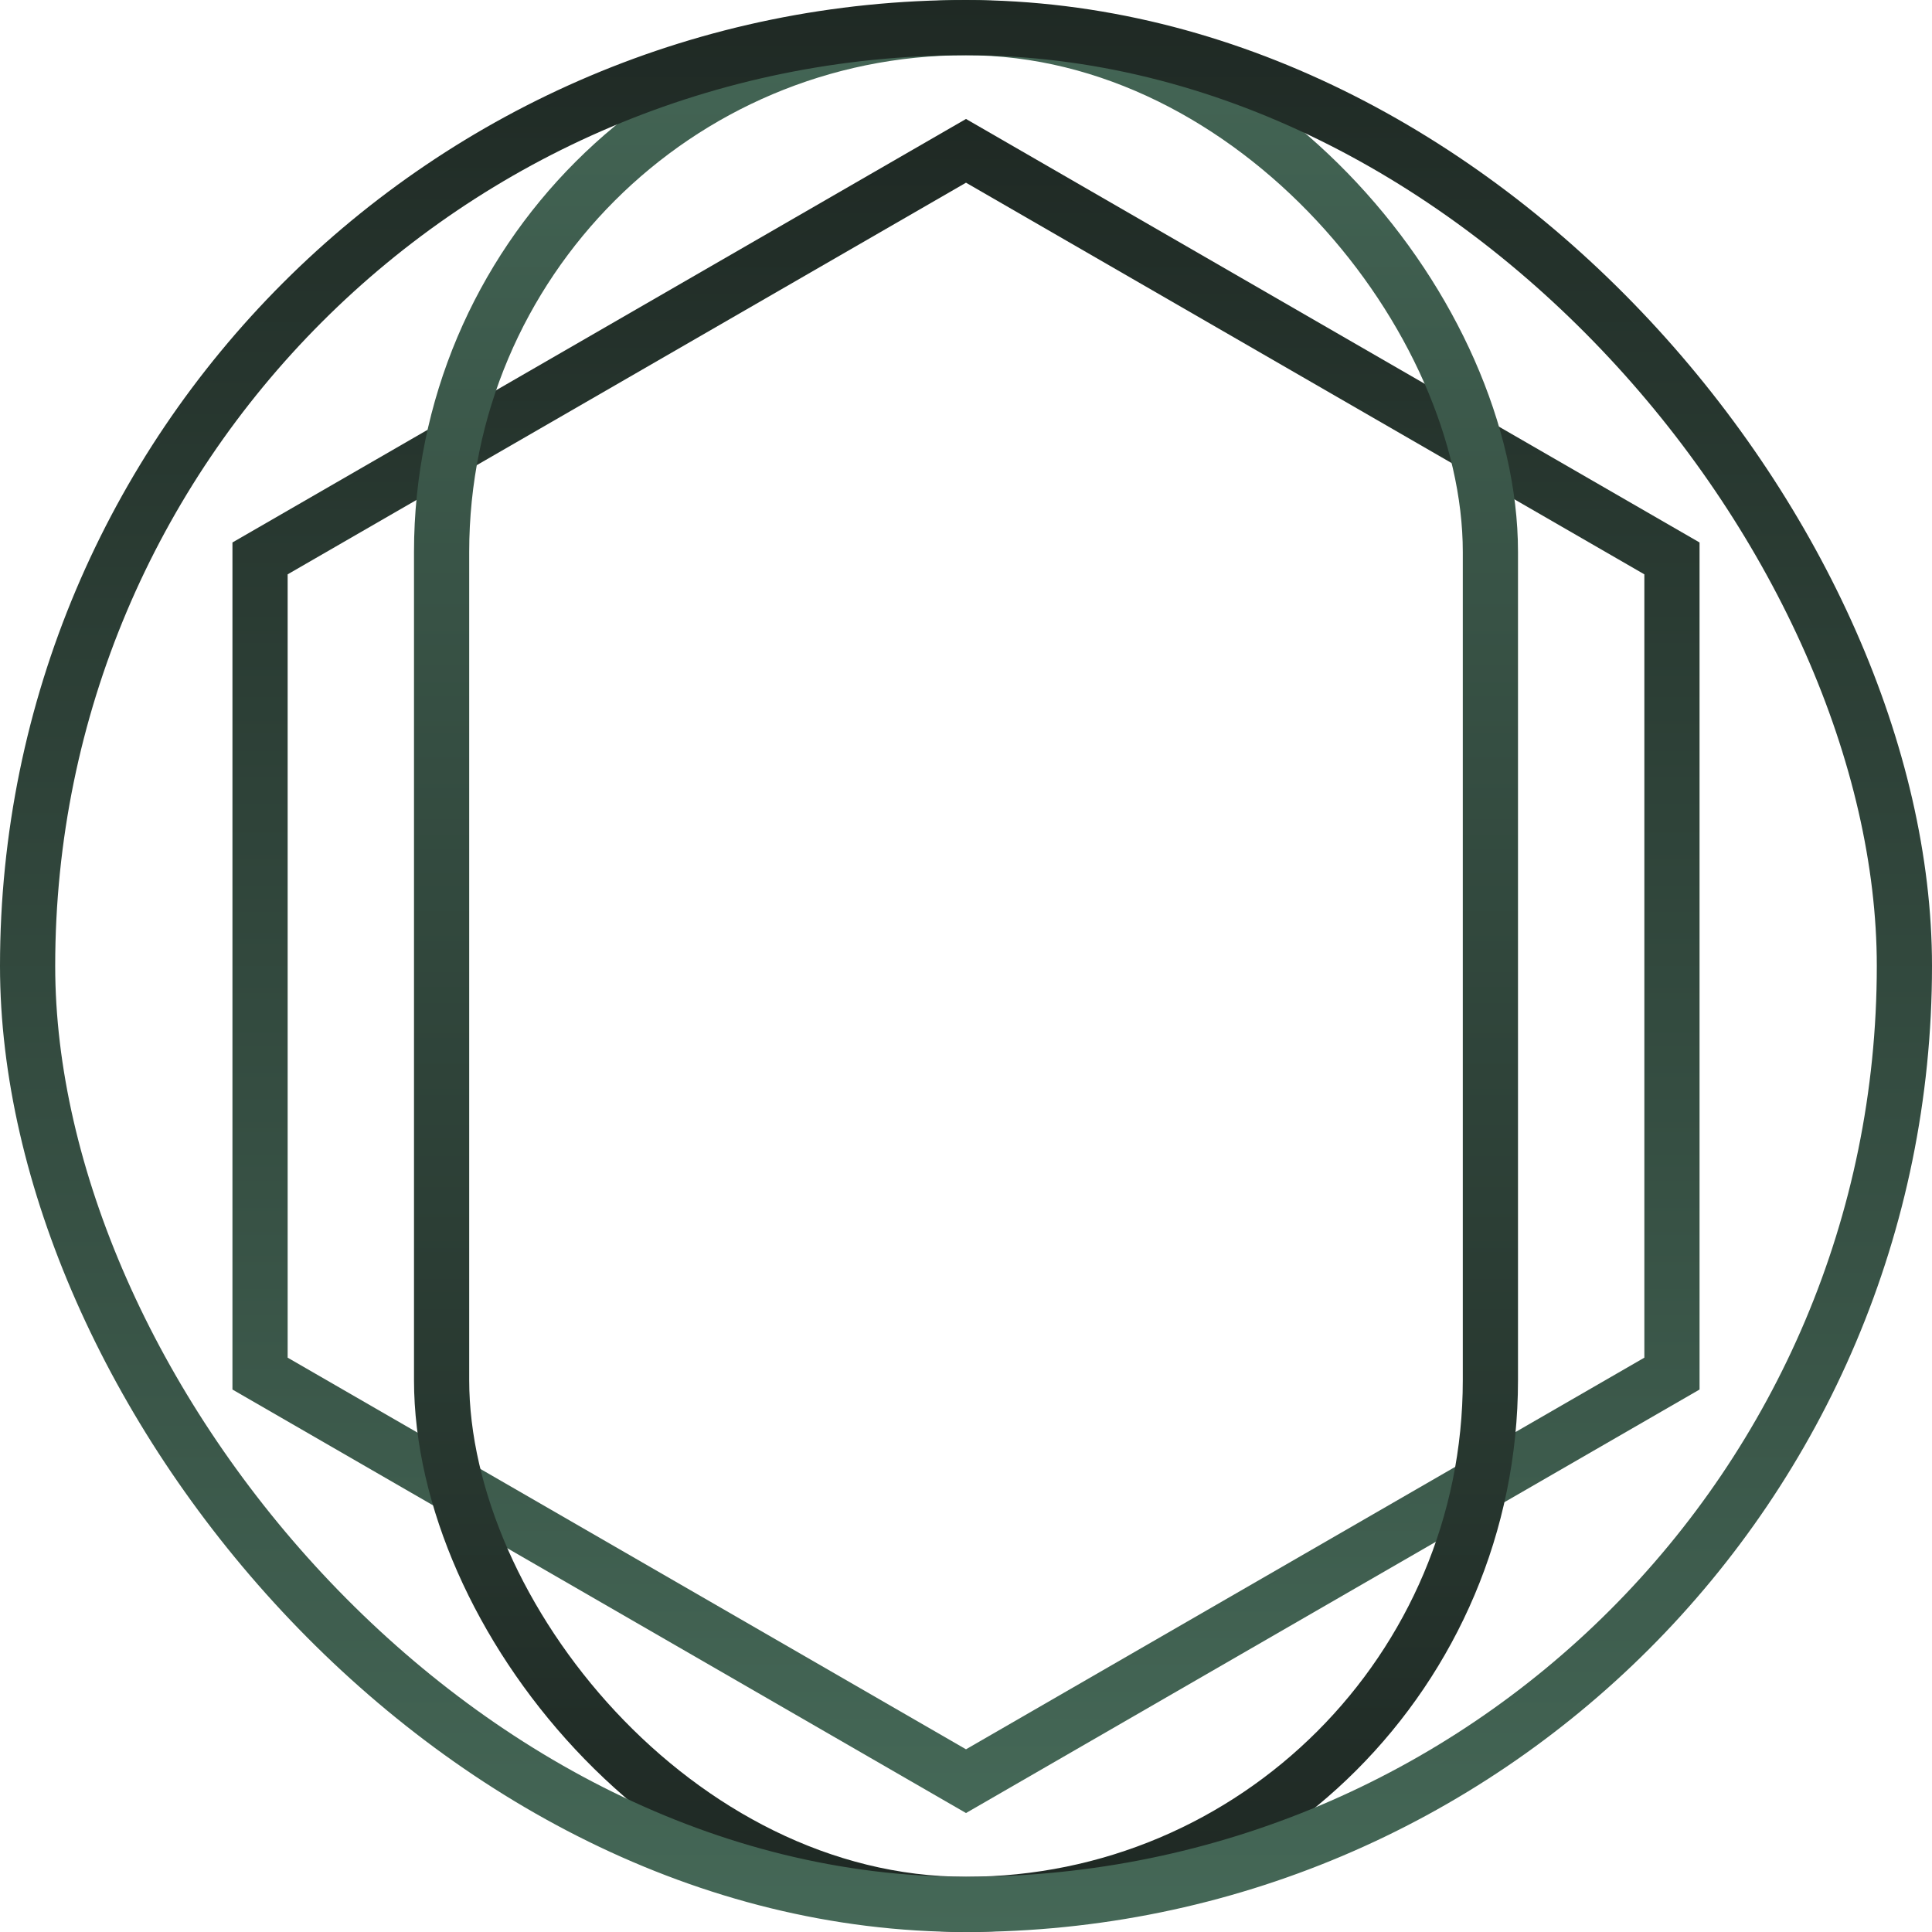 <svg width="70" height="70" viewBox="0 0 70 70" fill="none" xmlns="http://www.w3.org/2000/svg">
<path d="M9.422 20.232L35 5.465L60.578 20.232V49.768L35 64.535L9.422 49.768V20.232Z" stroke="url(#paint0_linear_354_12653)" stroke-width="2"/>
<rect x="54" y="69" width="38" height="68" rx="19" transform="rotate(-180 54 69)" stroke="url(#paint1_linear_354_12653)" stroke-width="2"/>
<rect x="1" y="1" width="68" height="68" rx="34" stroke="url(#paint2_linear_354_12653)" stroke-width="2"/>
<defs>
<linearGradient id="paint0_linear_354_12653" x1="35" y1="65.69" x2="35" y2="4.31" gradientUnits="userSpaceOnUse">
<stop stop-color="#456857"/>
<stop offset="1" stop-color="#1F2924"/>
</linearGradient>
<linearGradient id="paint1_linear_354_12653" x1="75" y1="140" x2="75" y2="70" gradientUnits="userSpaceOnUse">
<stop stop-color="#456857"/>
<stop offset="1" stop-color="#1F2924"/>
</linearGradient>
<linearGradient id="paint2_linear_354_12653" x1="35" y1="70" x2="35" y2="2.26141e-06" gradientUnits="userSpaceOnUse">
<stop stop-color="#456857"/>
<stop offset="1" stop-color="#1F2924"/>
</linearGradient>
</defs>
</svg>
